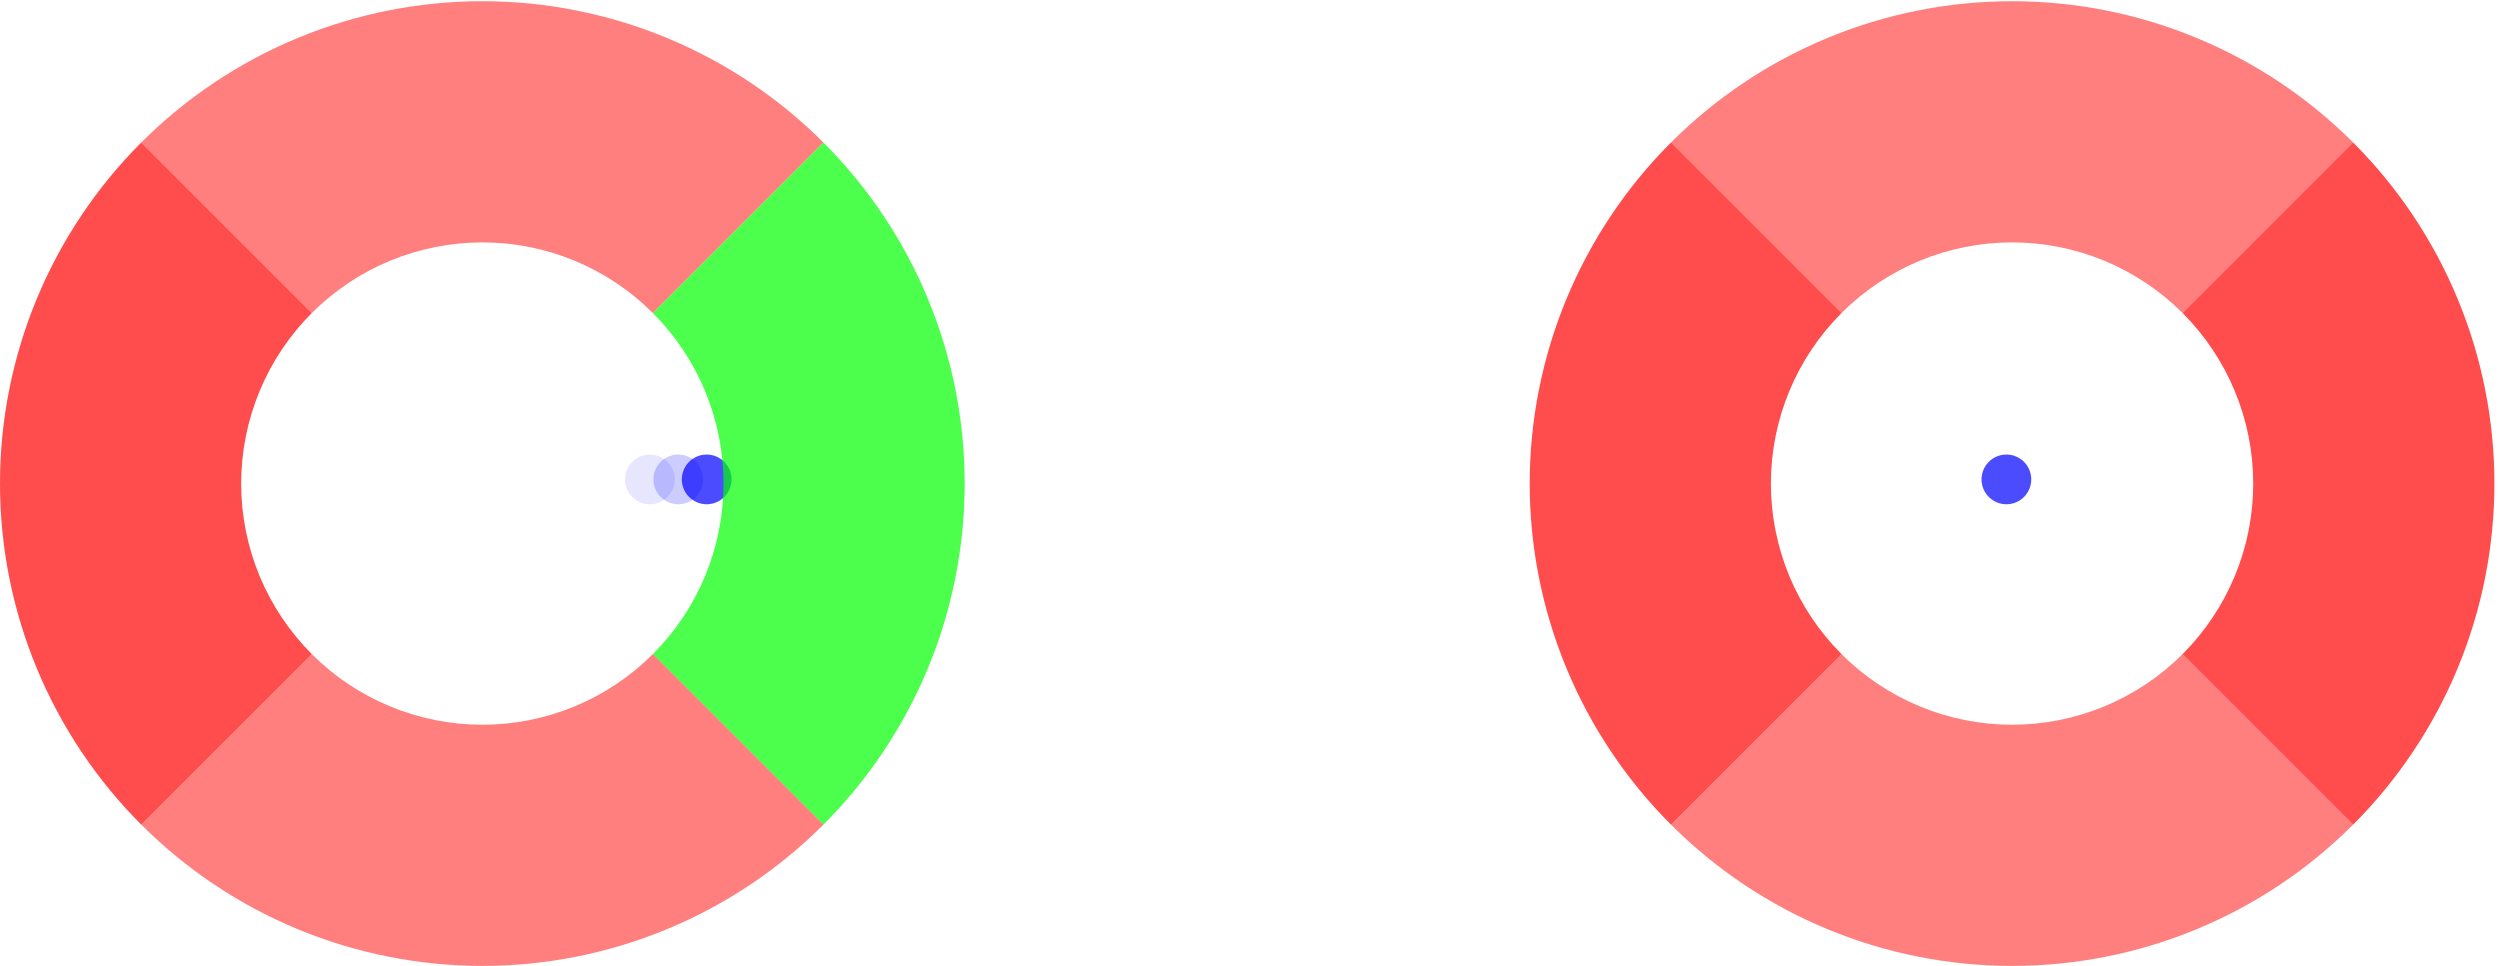 <svg width="352" height="136" viewBox="0 0 352 136" fill="none" xmlns="http://www.w3.org/2000/svg">
<circle cx="99.5" cy="67.5" r="3.5" fill="#0000FF" fill-opacity="0.7"/>
<circle cx="95.5" cy="67.5" r="3.5" fill="#0000FF" fill-opacity="0.2"/>
<circle cx="91.5" cy="67.5" r="3.5" fill="#0000FF" fill-opacity="0.1"/>
<path d="M115.936 20.064C109.63 13.757 102.143 8.755 93.903 5.342C85.664 1.929 76.832 0.172 67.914 0.172C58.995 0.172 50.164 1.929 41.924 5.342C33.685 8.755 26.198 13.757 19.892 20.064L43.903 44.075C47.056 40.922 50.799 38.42 54.919 36.714C59.039 35.008 63.455 34.129 67.914 34.129C72.373 34.129 76.789 35.008 80.909 36.714C85.028 38.42 88.772 40.922 91.925 44.075L115.936 20.064Z" fill="#FF0000" fill-opacity="0.5"/>
<path d="M115.936 116.108C122.243 109.802 127.245 102.315 130.658 94.076C134.071 85.836 135.828 77.005 135.828 68.086C135.828 59.167 134.071 50.336 130.658 42.097C127.245 33.857 122.243 26.37 115.936 20.064L91.925 44.075C95.078 47.228 97.579 50.971 99.286 55.091C100.993 59.211 101.871 63.627 101.871 68.086C101.871 72.545 100.993 76.961 99.286 81.081C97.579 85.201 95.078 88.944 91.925 92.097L115.936 116.108Z" fill="#00FF00" fill-opacity="0.7"/>
<path d="M19.892 116.108C26.198 122.415 33.685 127.417 41.924 130.83C50.164 134.243 58.995 136 67.914 136C76.832 136 85.664 134.243 93.903 130.83C102.143 127.417 109.63 122.415 115.936 116.108L91.925 92.097C88.772 95.251 85.028 97.752 80.909 99.458C76.789 101.165 72.373 102.043 67.914 102.043C63.455 102.043 59.039 101.165 54.919 99.458C50.799 97.752 47.056 95.251 43.903 92.097L19.892 116.108Z" fill="#FF0000" fill-opacity="0.5"/>
<path d="M19.892 20.064C13.585 26.37 8.583 33.857 5.17 42.097C1.757 50.336 -1.34667e-06 59.167 0 68.086C1.34667e-06 77.005 1.757 85.836 5.17 94.076C8.583 102.315 13.585 109.802 19.892 116.108L43.903 92.097C40.749 88.944 38.248 85.201 36.542 81.081C34.835 76.961 33.957 72.545 33.957 68.086C33.957 63.627 34.835 59.211 36.542 55.091C38.248 50.971 40.749 47.228 43.903 44.075L19.892 20.064Z" fill="#FF0000" fill-opacity="0.7"/>
<circle cx="282.5" cy="67.5" r="3.5" fill="#0000FF" fill-opacity="0.7"/>
<path d="M331.32 20.064C325.014 13.757 317.527 8.755 309.288 5.342C301.048 1.929 292.217 0.172 283.298 0.172C274.379 0.172 265.548 1.929 257.308 5.342C249.069 8.755 241.582 13.757 235.276 20.064L259.287 44.075C262.44 40.922 266.183 38.42 270.303 36.714C274.423 35.008 278.839 34.129 283.298 34.129C287.757 34.129 292.173 35.008 296.293 36.714C300.413 38.42 304.156 40.922 307.309 44.075L331.32 20.064Z" fill="#FF0000" fill-opacity="0.5"/>
<path d="M331.32 116.108C337.627 109.802 342.629 102.315 346.042 94.076C349.455 85.836 351.212 77.005 351.212 68.086C351.212 59.167 349.455 50.336 346.042 42.097C342.629 33.857 337.627 26.37 331.32 20.064L307.309 44.075C310.462 47.228 312.964 50.971 314.67 55.091C316.377 59.211 317.255 63.627 317.255 68.086C317.255 72.545 316.377 76.961 314.67 81.081C312.964 85.201 310.462 88.944 307.309 92.097L331.32 116.108Z" fill="#FF0000" fill-opacity="0.7"/>
<path d="M235.276 116.108C241.582 122.415 249.069 127.417 257.308 130.83C265.548 134.243 274.379 136 283.298 136C292.217 136 301.048 134.243 309.288 130.83C317.527 127.417 325.014 122.415 331.32 116.108L307.309 92.097C304.156 95.251 300.413 97.752 296.293 99.458C292.173 101.165 287.757 102.043 283.298 102.043C278.839 102.043 274.423 101.165 270.303 99.458C266.183 97.752 262.44 95.251 259.287 92.097L235.276 116.108Z" fill="#FF0000" fill-opacity="0.5"/>
<path d="M235.276 20.064C228.969 26.37 223.967 33.857 220.554 42.097C217.141 50.336 215.384 59.167 215.384 68.086C215.384 77.005 217.141 85.836 220.554 94.076C223.967 102.315 228.969 109.802 235.276 116.108L259.287 92.097C256.134 88.944 253.632 85.201 251.926 81.081C250.219 76.961 249.341 72.545 249.341 68.086C249.341 63.627 250.219 59.211 251.926 55.091C253.632 50.971 256.134 47.228 259.287 44.075L235.276 20.064Z" fill="#FF0000" fill-opacity="0.7"/>
</svg>
